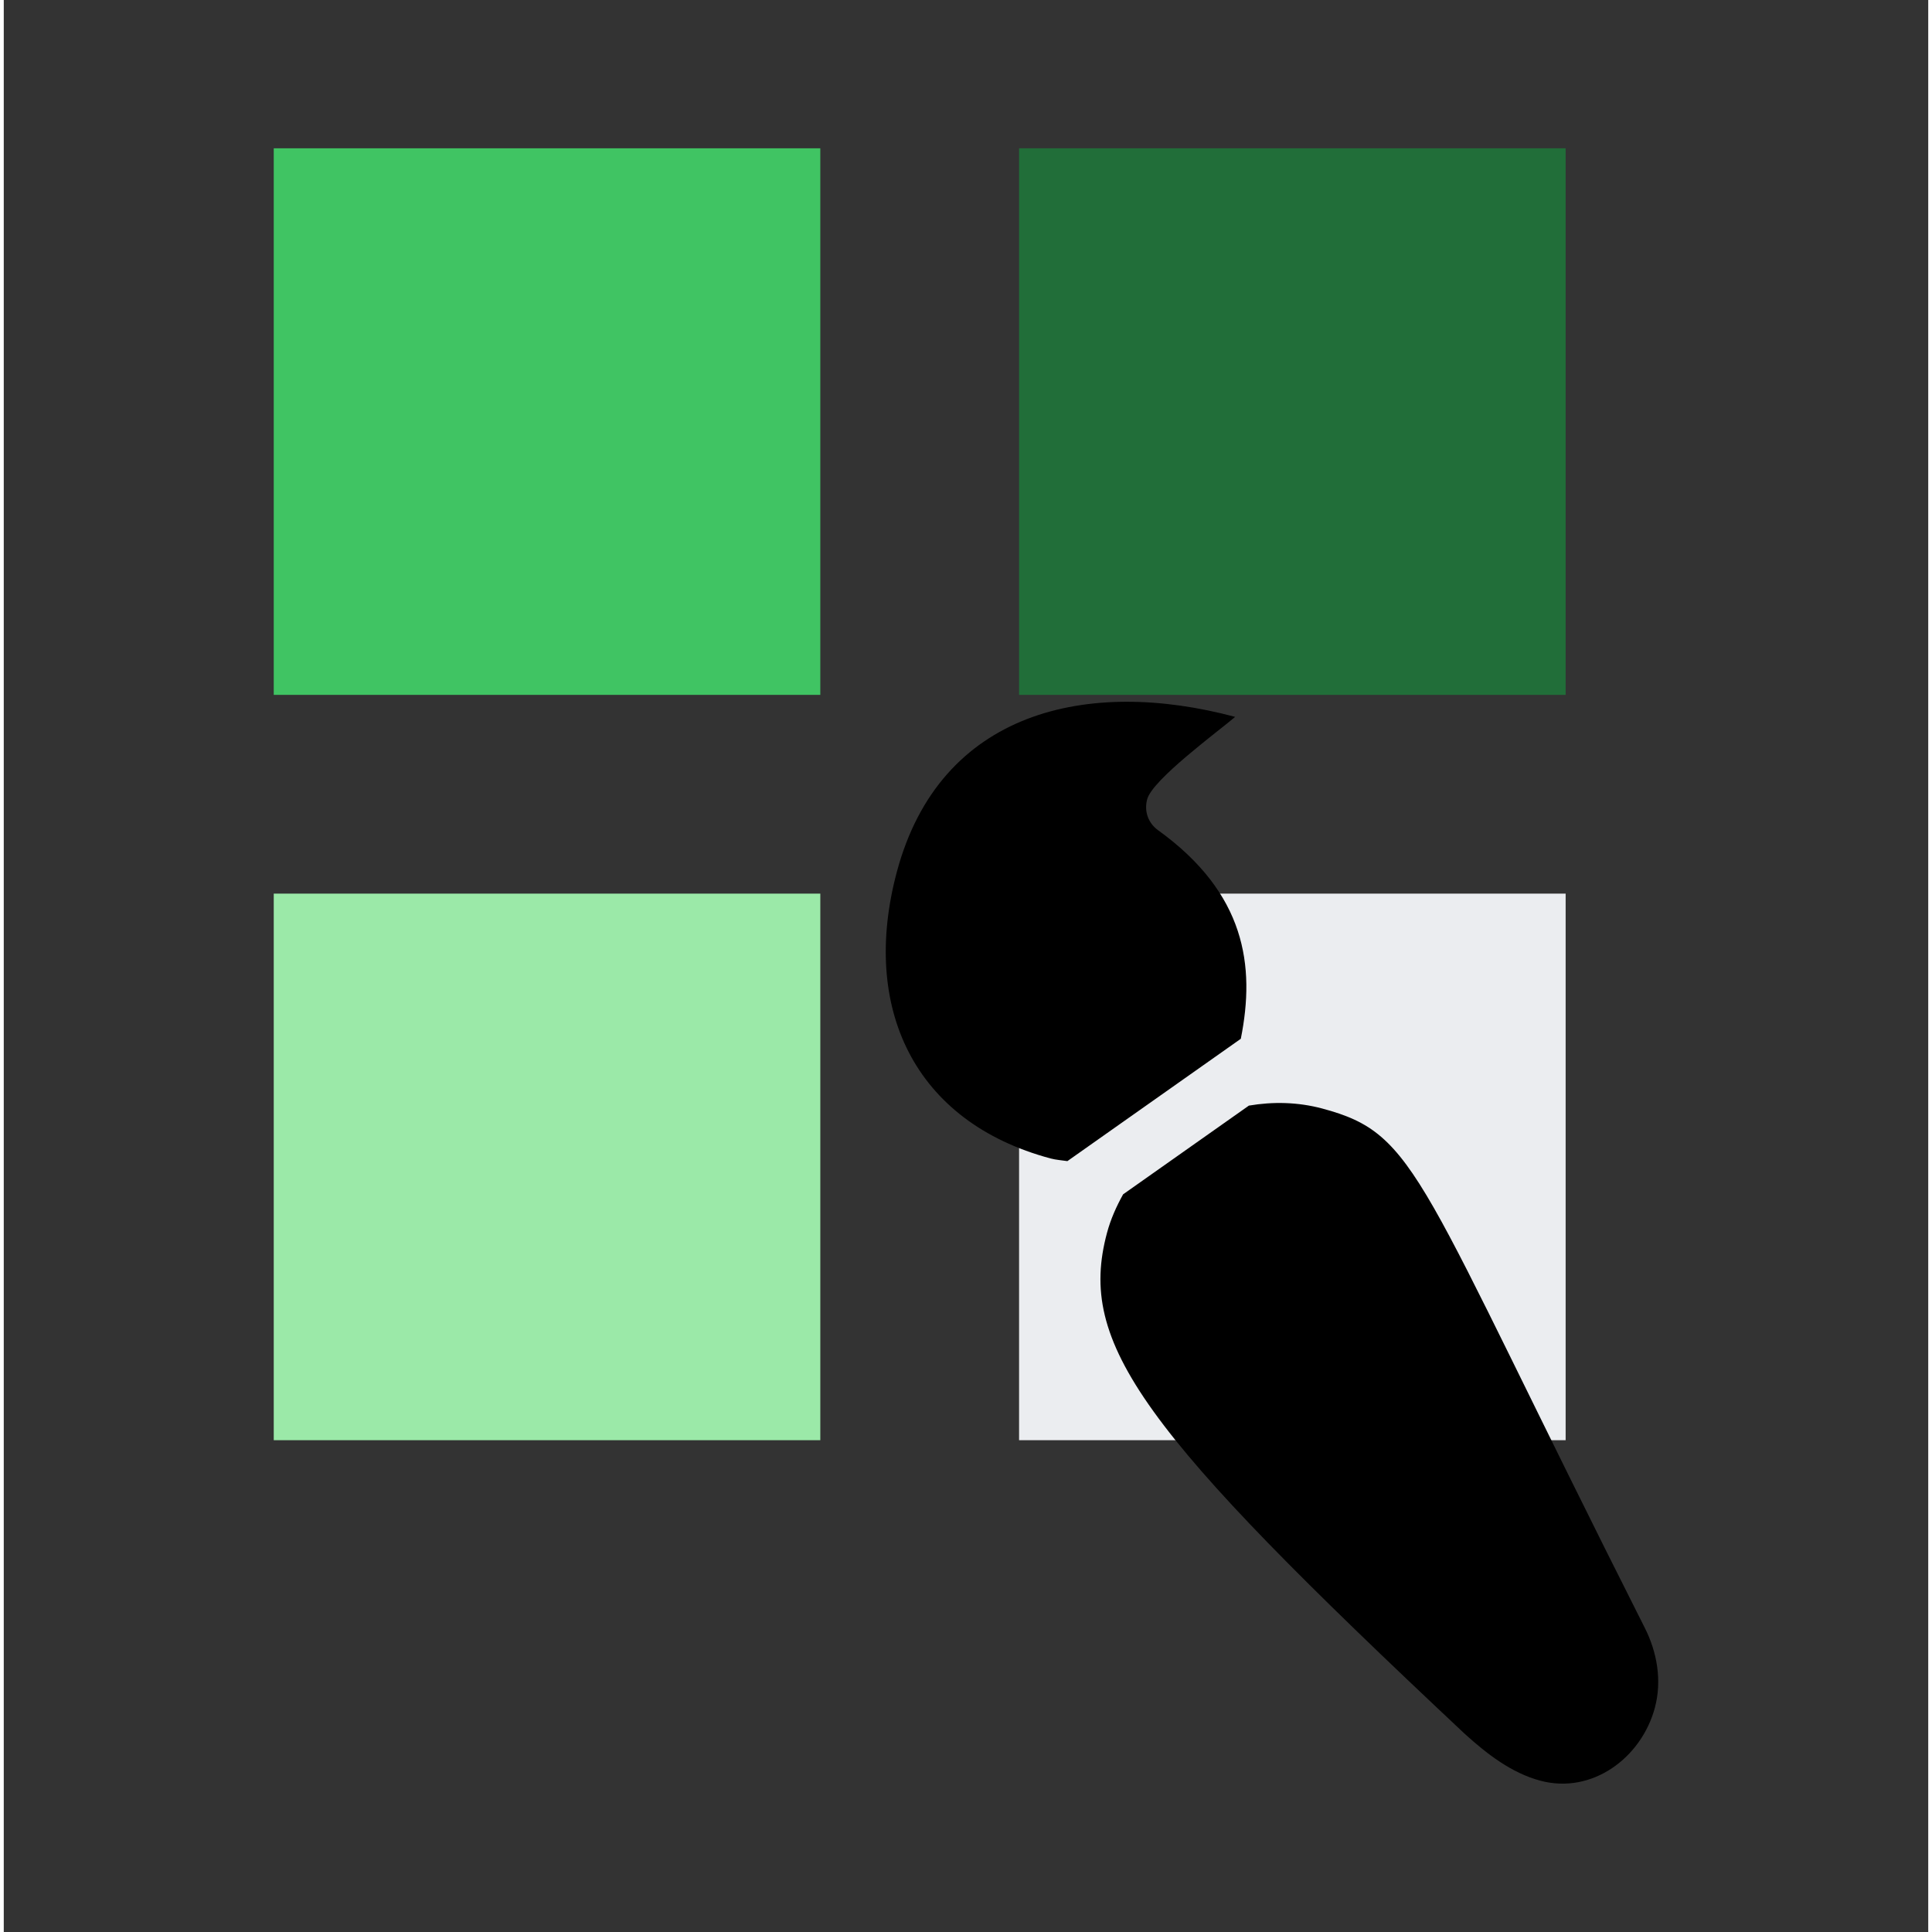<?xml version="1.0" encoding="UTF-8" standalone="no"?>
<!-- Created with Inkscape (http://www.inkscape.org/) -->

<svg
   xmlns:dc="http://purl.org/dc/elements/1.1/"
   xmlns:cc="http://creativecommons.org/ns#"
   xmlns:rdf="http://www.w3.org/1999/02/22-rdf-syntax-ns#"
   xmlns:svg="http://www.w3.org/2000/svg"
   xmlns="http://www.w3.org/2000/svg"
   xmlns:sodipodi="http://sodipodi.sourceforge.net/DTD/sodipodi-0.dtd"
   xmlns:inkscape="http://www.inkscape.org/namespaces/inkscape"
   width="64"
   height="64"
   viewBox="0 0 67.469 67.733"
   version="1.1"
   id="svg8"
   inkscape:version="0.92.5 (2060ec1f9f, 2020-04-08)"
   sodipodi:docname="contribeautiful.svg">
  <rect x="0" y="0" width="67.469" height="67.733" fill="#333333" stroke="none"/>
  <defs
     id="defs2" />
  <sodipodi:namedview
     id="base"
     pagecolor="#ffffff"
     bordercolor="#666666"
     borderopacity="1.0"
     inkscape:pageopacity="0.0"
     inkscape:pageshadow="2"
     inkscape:zoom="0.49497475"
     inkscape:cx="-143.35869"
     inkscape:cy="285.9138"
     inkscape:document-units="mm"
     inkscape:current-layer="layer1"
     showgrid="false"
     inkscape:window-width="1920"
     inkscape:window-height="1007"
     inkscape:window-x="0"
     inkscape:window-y="0"
     inkscape:window-maximized="1"
     inkscape:pagecheckerboard="true"
     units="px"
     width="128px" />
  <g
     inkscape:label="Layer 1"
     inkscape:groupmode="layer"
     id="layer1"
     transform="translate(0,-229.267)">
    <g
       id="g33"
       transform="translate(83.737,-0.065)">
      <g
         transform="matrix(1.742,0,0,1.742,-86.466,225.821)"
         data-hydro-click="{&quot;event_type&quot;:&quot;user_profile.click&quot;,&quot;payload&quot;:{&quot;profile_user_id&quot;:5177040,&quot;target&quot;:&quot;CONTRIBUTION_CALENDAR_SQUARE&quot;,&quot;user_id&quot;:5177040,&quot;originating_url&quot;:&quot;https://github.com/users/TheFoxarmy/contributions?from=2020-10-01&amp;to=2020-10-25&quot;}}"
         data-hydro-click-hmac="299070e90eba002e2c066378c7e6bbc64325ff36a81c7e1a8c1511f4b1ba0ed7"
         id="g3725">
        <g
           transform="translate(5,5)"
           id="g3717">
          <g
             id="g3755">
            <rect
               id="rect3713"
               data-date="2020-10-16"
               data-count="2"
               y="0"
               x="2"
               height="11"
               width="11"
               class="day"
               style="fill:#40c463" />
            <rect
               id="rect3715"
               data-date="2020-10-17"
               data-count="1"
               y="15"
               x="2"
               height="11"
               width="11"
               class="day"
               style="fill:#9be9a8" />
          </g>
        </g>
        <g
           transform="translate(21,5)"
           id="g3723">
          <rect
             style="fill:#216e39"
             class="day"
             width="11"
             height="11"
             x="1"
             y="0"
             data-count="6"
             data-date="2020-10-23"
             id="rect3719" />
          <rect
             style="fill:#ebedf0"
             class="day"
             width="11"
             height="11"
             x="1"
             y="15"
             data-count="3"
             data-date="2020-10-24"
             id="rect3721" />
        </g>
      </g>
      <path
         style="fill:currentColor;stroke-width:0.065"
         inkscape:connector-curvature="0"
         d="m -40.368,265.75 c 0.512,-2.56 0.166,-5.101 -2.902,-7.313 -0.35,-0.252 -0.492,-0.67 -0.381,-1.083 0.187,-0.697 2.5,-2.387 3.084,-2.889 -5.166,-1.384 -10.345,-0.221 -11.859,5.43 -1.275,4.759 0.594,8.766 5.389,10.051 0.195,0.052 0.392,0.062 0.589,0.093 z m 14.517,23.448 c 0.255,-0.951 0.073,-1.955 -0.356,-2.799 -8.019,-15.893 -7.931,-17.3 -11.303,-18.203 -0.859,-0.23 -1.734,-0.246 -2.575,-0.103 l -4.409,3.11 c -0.234,0.422 -0.436,0.868 -0.566,1.354 -1.044,3.897 1.203,6.919 12.54,17.558 0.776,0.704 1.639,1.374 2.652,1.645 1.814,0.486 3.546,-0.798 4.018,-2.562 z"
         id="path3742" />
    </g>
  </g>
</svg>
